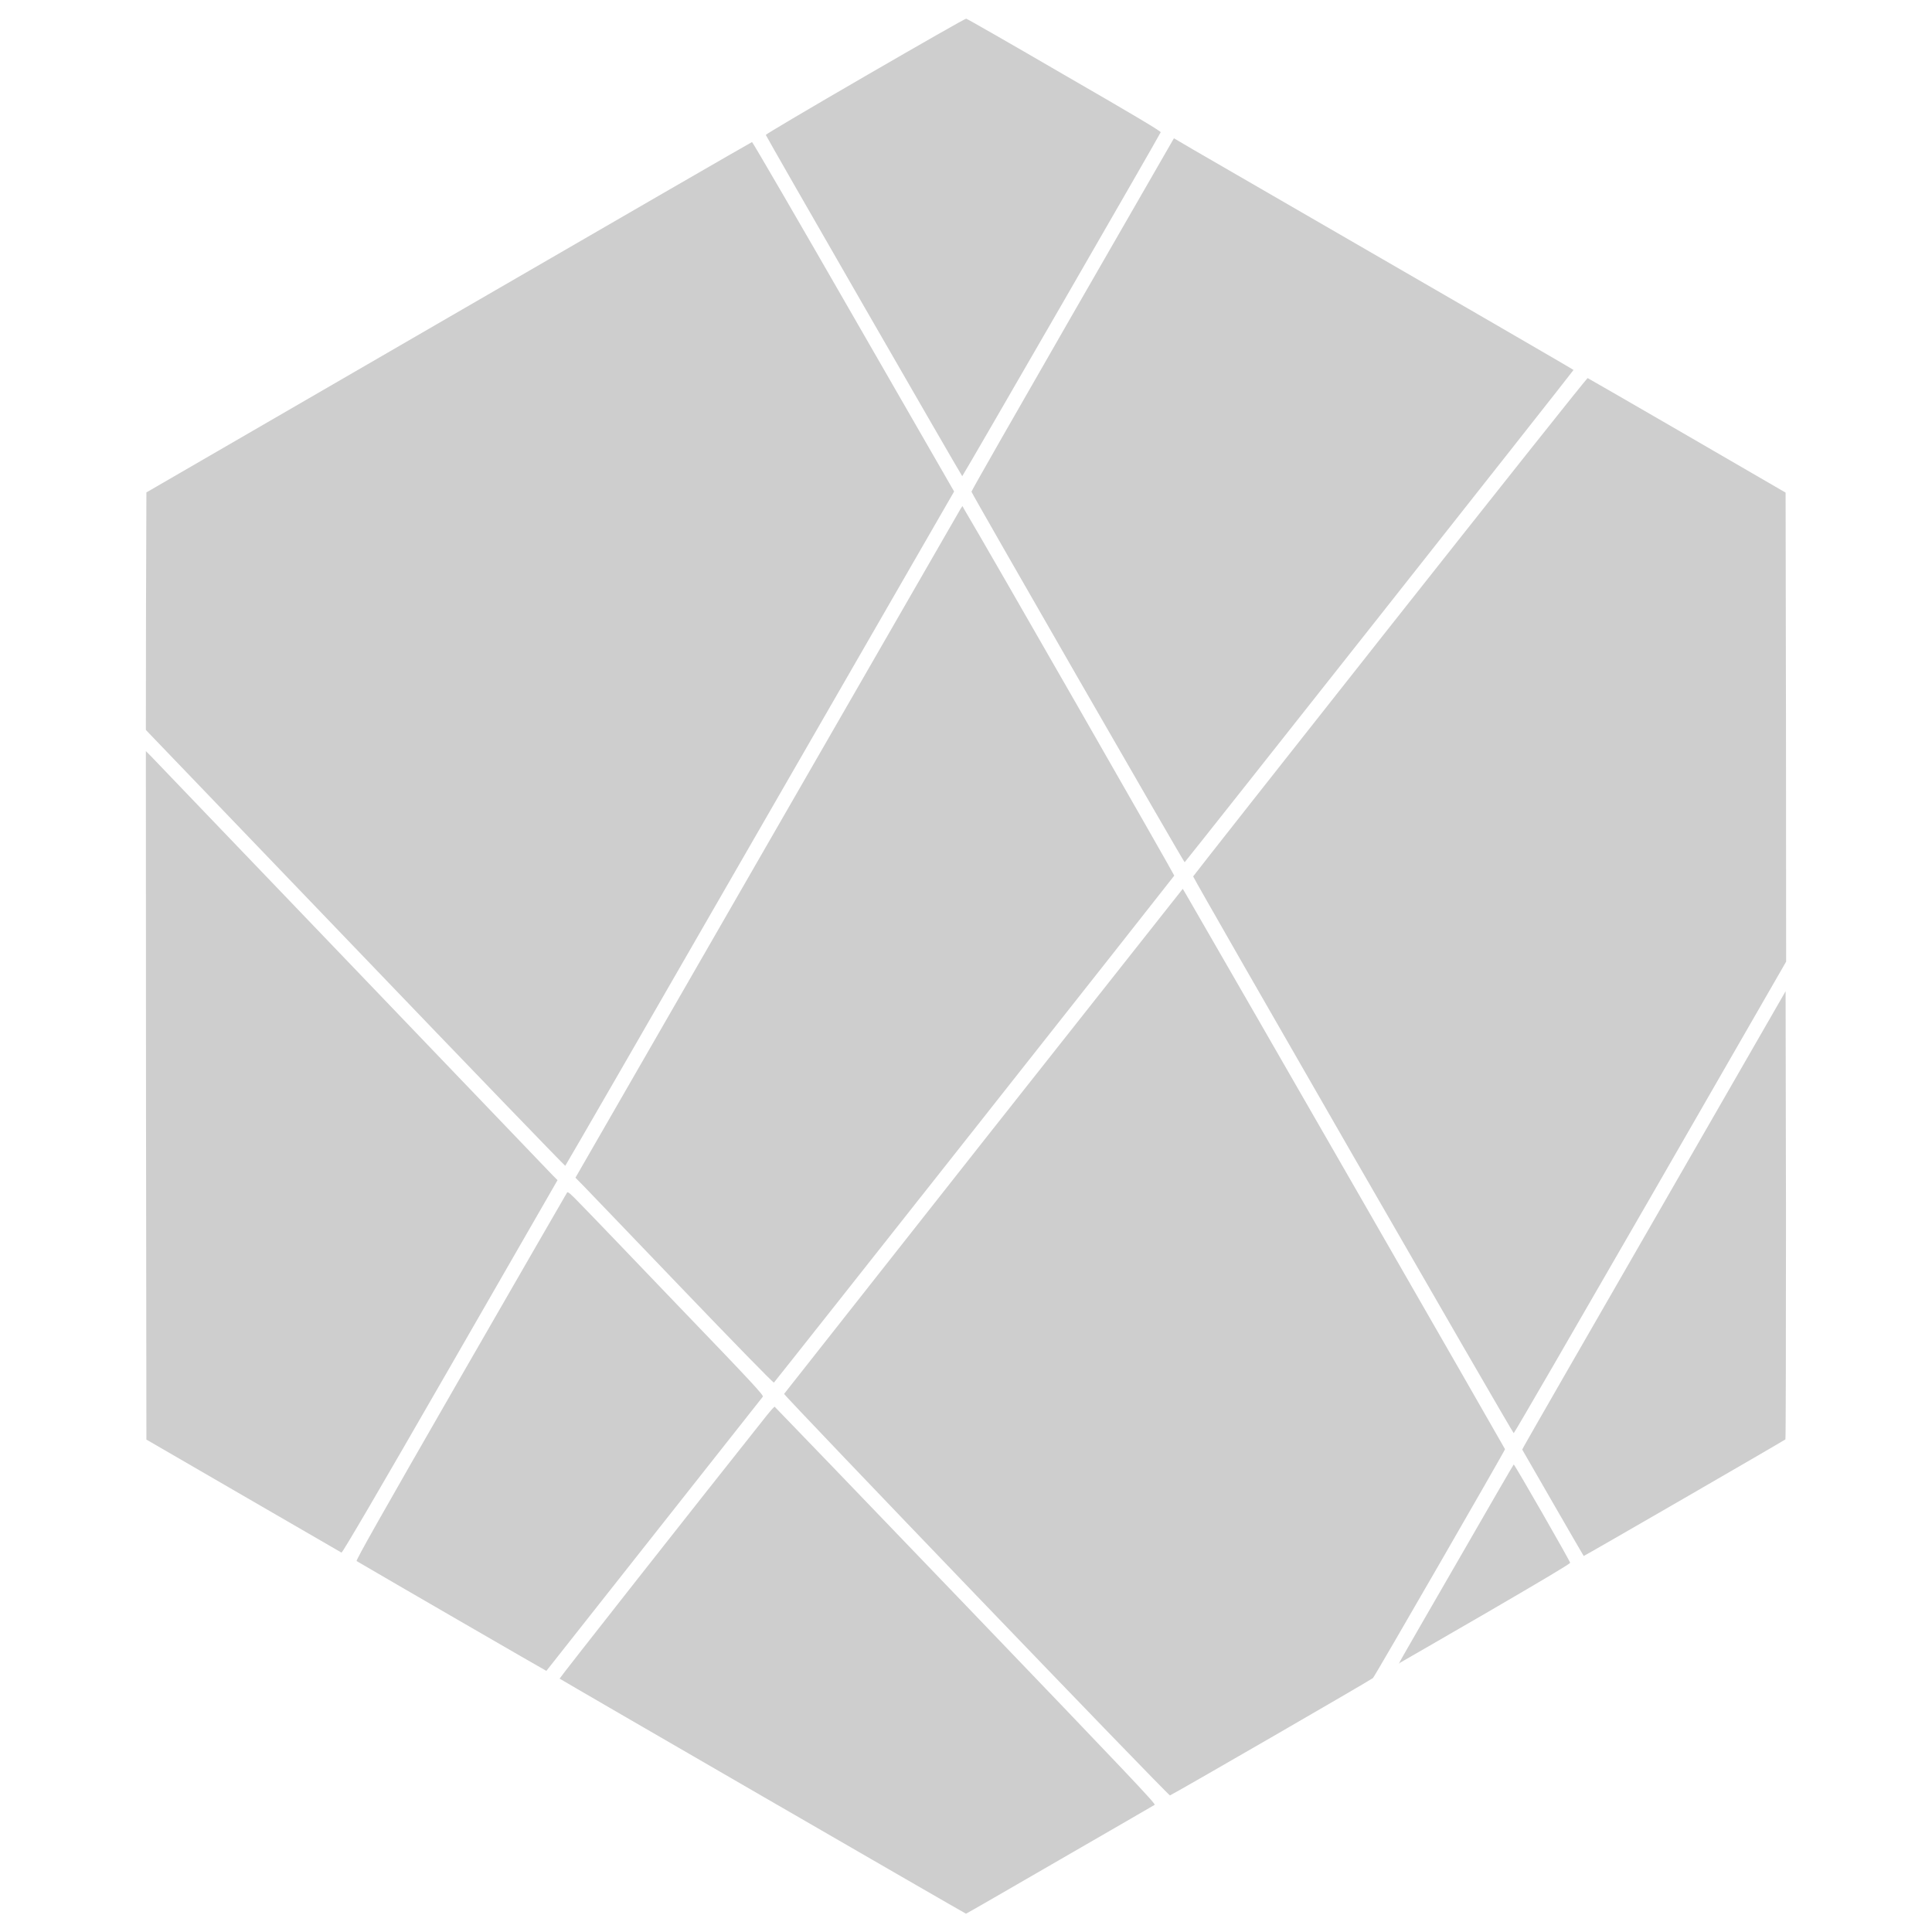<?xml version="1.0" encoding="UTF-8"?>
<svg xmlns="http://www.w3.org/2000/svg" xmlns:xlink="http://www.w3.org/1999/xlink" width="40px" height="40px" viewBox="0 0 40 40" version="1.1">
<g id="surface1">
<path style=" stroke:none;fill-rule:nonzero;fill:rgb(80.47%,80.47%,80.47%);fill-opacity:1;" d="M 17.91 1.578 C 16.777 2.234 15.852 2.781 15.855 2.793 C 15.859 2.824 19.91 9.859 19.922 9.859 C 19.934 9.859 24.008 2.801 24.031 2.738 C 24.039 2.719 23.504 2.398 22.035 1.551 C 20.934 0.91 20.02 0.387 20.004 0.387 C 19.984 0.383 19.043 0.922 17.91 1.578 Z M 17.91 1.578 "/>
<path style=" stroke:none;fill-rule:nonzero;fill:rgb(80.47%,80.47%,80.47%);fill-opacity:1;" d="M 22.207 6.508 C 21.055 8.512 20.113 10.16 20.113 10.18 C 20.113 10.211 24.508 17.852 24.527 17.852 C 24.539 17.852 32.578 7.676 32.578 7.66 C 32.578 7.652 30.773 6.605 24.691 3.09 L 24.305 2.863 Z M 22.207 6.508 "/>
<path style=" stroke:none;fill-rule:nonzero;fill:rgb(80.47%,80.47%,80.47%);fill-opacity:1;" d="M 9.289 6.57 L 3.031 10.195 L 3.023 12.652 L 3.02 15.113 L 7.352 19.625 C 9.734 22.109 11.691 24.137 11.703 24.137 C 11.711 24.133 13.527 20.988 15.734 17.152 L 19.754 10.176 L 17.672 6.559 C 16.527 4.566 15.582 2.941 15.57 2.941 C 15.559 2.941 12.734 4.574 9.289 6.57 Z M 9.289 6.57 "/>
<path style=" stroke:none;fill-rule:nonzero;fill:rgb(80.47%,80.47%,80.47%);fill-opacity:1;" d="M 28.781 12.969 C 26.543 15.801 24.707 18.133 24.703 18.145 C 24.699 18.18 31.316 29.672 31.34 29.672 C 31.352 29.672 32.625 27.473 34.172 24.789 L 36.98 19.91 L 36.977 15.055 L 36.969 10.199 L 34.93 9.016 C 33.809 8.367 32.883 7.832 32.871 7.828 C 32.859 7.82 31.02 10.137 28.781 12.969 Z M 28.781 12.969 "/>
<path style=" stroke:none;fill-rule:nonzero;fill:rgb(80.47%,80.47%,80.47%);fill-opacity:1;" d="M 19.883 10.543 C 19.863 10.578 18.059 13.711 15.879 17.496 L 11.914 24.383 L 12.094 24.566 C 12.191 24.668 13.113 25.625 14.137 26.695 C 15.164 27.766 16.012 28.637 16.023 28.625 C 16.059 28.59 24.305 18.148 24.312 18.129 C 24.316 18.113 20.426 11.32 19.969 10.555 L 19.926 10.477 Z M 19.883 10.543 "/>
<path style=" stroke:none;fill-rule:nonzero;fill:rgb(80.47%,80.47%,80.47%);fill-opacity:1;" d="M 3.023 22.676 L 3.031 29.805 L 5.039 30.969 C 6.145 31.609 7.059 32.137 7.07 32.145 C 7.09 32.152 7.859 30.836 9.32 28.297 L 11.543 24.434 L 11.453 24.344 C 11.406 24.293 9.535 22.344 7.301 20.012 C 5.062 17.68 3.188 15.719 3.129 15.66 L 3.02 15.551 Z M 3.023 22.676 "/>
<path style=" stroke:none;fill-rule:nonzero;fill:rgb(80.47%,80.47%,80.47%);fill-opacity:1;" d="M 20.363 23.621 C 18.098 26.492 16.238 28.852 16.234 28.859 C 16.227 28.891 24.188 37.18 24.223 37.172 C 24.262 37.164 28.379 34.785 28.426 34.742 C 28.461 34.711 31.16 30.031 31.16 30.004 C 31.16 29.992 25.371 19.922 24.578 18.555 L 24.488 18.402 Z M 20.363 23.621 "/>
<path style=" stroke:none;fill-rule:nonzero;fill:rgb(80.47%,80.47%,80.47%);fill-opacity:1;" d="M 34.281 25.195 C 32.801 27.762 31.574 29.898 31.555 29.938 L 31.516 30.012 L 32.148 31.109 C 32.496 31.715 32.785 32.211 32.789 32.215 C 32.793 32.223 36.941 29.824 36.965 29.801 C 36.973 29.793 36.977 27.703 36.977 25.156 L 36.969 20.523 Z M 34.281 25.195 "/>
<path style=" stroke:none;fill-rule:nonzero;fill:rgb(80.47%,80.47%,80.47%);fill-opacity:1;" d="M 11.742 24.688 C 11.734 24.699 10.742 26.418 9.539 28.508 C 7.867 31.414 7.363 32.309 7.383 32.32 C 8.035 32.703 11.309 34.598 11.312 34.594 C 11.32 34.582 15.773 28.945 15.793 28.918 C 15.816 28.891 15.598 28.652 14.027 27.02 C 13.039 25.988 12.129 25.039 11.996 24.906 C 11.828 24.73 11.758 24.668 11.742 24.688 Z M 11.742 24.688 "/>
<path style=" stroke:none;fill-rule:nonzero;fill:rgb(80.47%,80.47%,80.47%);fill-opacity:1;" d="M 15.875 29.305 C 14.465 31.078 11.578 34.746 11.586 34.754 C 11.605 34.773 19.984 39.621 20 39.621 C 20.008 39.621 20.883 39.117 21.941 38.504 C 23.004 37.891 23.887 37.379 23.906 37.367 C 23.938 37.352 23.352 36.734 19.996 33.238 C 17.828 30.98 16.047 29.129 16.039 29.125 C 16.031 29.121 15.957 29.203 15.875 29.305 Z M 15.875 29.305 "/>
<path style=" stroke:none;fill-rule:nonzero;fill:rgb(80.47%,80.47%,80.47%);fill-opacity:1;" d="M 30.172 32.336 C 28.801 34.711 28.949 34.449 28.992 34.422 C 29.016 34.41 29.812 33.949 30.77 33.395 C 31.945 32.711 32.512 32.375 32.508 32.355 C 32.504 32.316 31.359 30.32 31.34 30.32 C 31.336 30.32 30.809 31.227 30.172 32.336 Z M 30.172 32.336 "/>
</g>
</svg>
